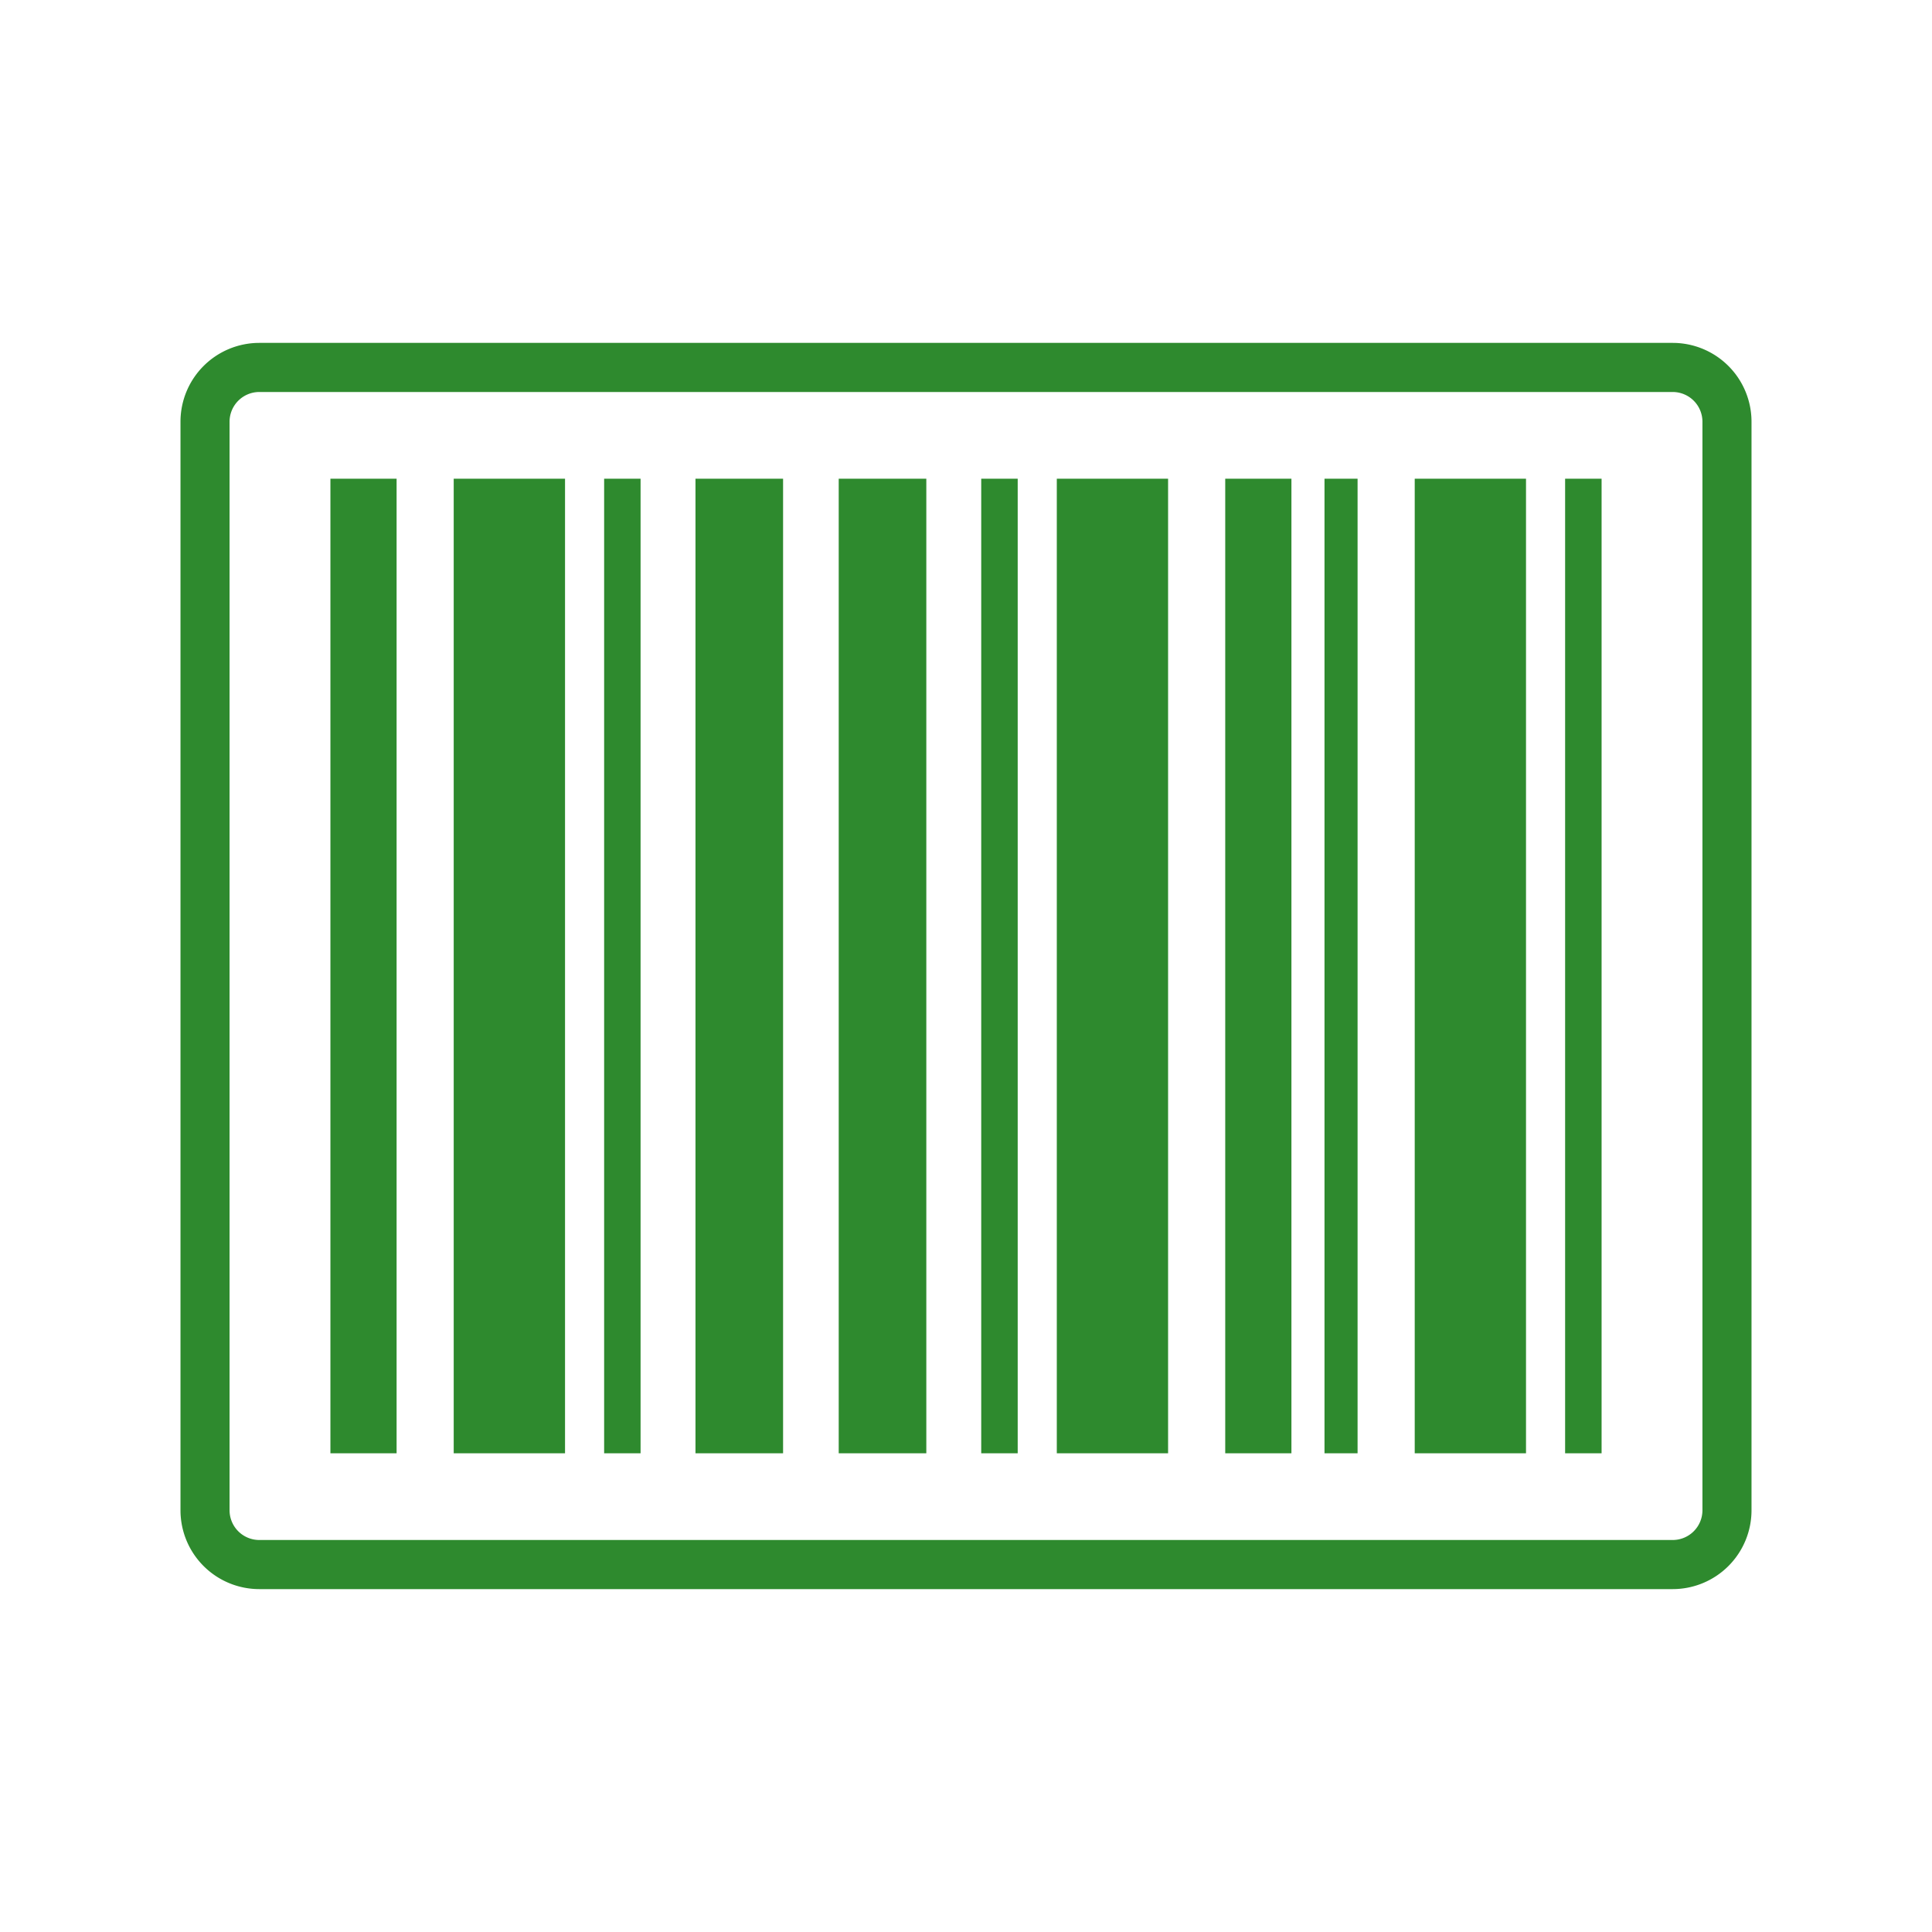 <svg xmlns="http://www.w3.org/2000/svg" viewBox="0 0 500 500"><defs><style>.cls-1{fill:none;}.cls-2,.cls-3{fill:#2e8a2e;}.cls-3{fill-rule:evenodd;}</style></defs><rect class="cls-1" x="160.24" y="118.08" width="37.19" height="37.19"/><path class="cls-2" d="M67.07,88.74H432.93a20.4,20.4,0,0,1,20.36,20.36V390.9a20.4,20.4,0,0,1-20.36,20.36H67.07A20.4,20.4,0,0,1,46.71,390.9V109.1A20.4,20.4,0,0,1,67.07,88.74Zm365.86,12.71H67.07a7.7,7.7,0,0,0-7.66,7.65V390.9a7.7,7.7,0,0,0,7.66,7.65H432.93a7.7,7.7,0,0,0,7.66-7.65V109.1a7.7,7.7,0,0,0-7.66-7.65Z"/><polygon class="cls-3" points="85.51 123.89 102.64 123.89 102.64 376.11 85.51 376.11 85.51 123.89"/><polygon class="cls-3" points="117.42 123.89 146.23 123.89 146.23 376.11 117.42 376.11 117.42 123.89"/><polygon class="cls-3" points="156.35 123.89 165.78 123.89 165.78 376.11 156.35 376.11 156.35 123.89"/><polygon class="cls-3" points="179.99 123.89 202.66 123.89 202.66 376.11 179.99 376.11 179.99 123.89"/><polygon class="cls-3" points="334.22 123.89 317.09 123.89 317.09 376.11 334.22 376.11 334.22 123.89"/><polygon class="cls-3" points="302.3 123.89 273.5 123.89 273.5 376.11 302.3 376.11 302.3 123.89"/><polygon class="cls-3" points="263.38 123.89 253.94 123.89 253.94 376.11 263.38 376.11 263.38 123.89"/><polygon class="cls-3" points="239.73 123.89 217.06 123.89 217.06 376.11 239.73 376.11 239.73 123.89"/><polygon class="cls-3" points="342.78 123.89 351.34 123.89 351.34 376.11 342.78 376.11 342.78 123.89"/><polygon class="cls-3" points="366.13 123.89 394.93 123.89 394.93 376.11 366.13 376.11 366.13 123.89"/><polygon class="cls-3" points="405.05 123.89 414.49 123.89 414.49 376.11 405.05 376.11 405.05 123.89"/></svg>